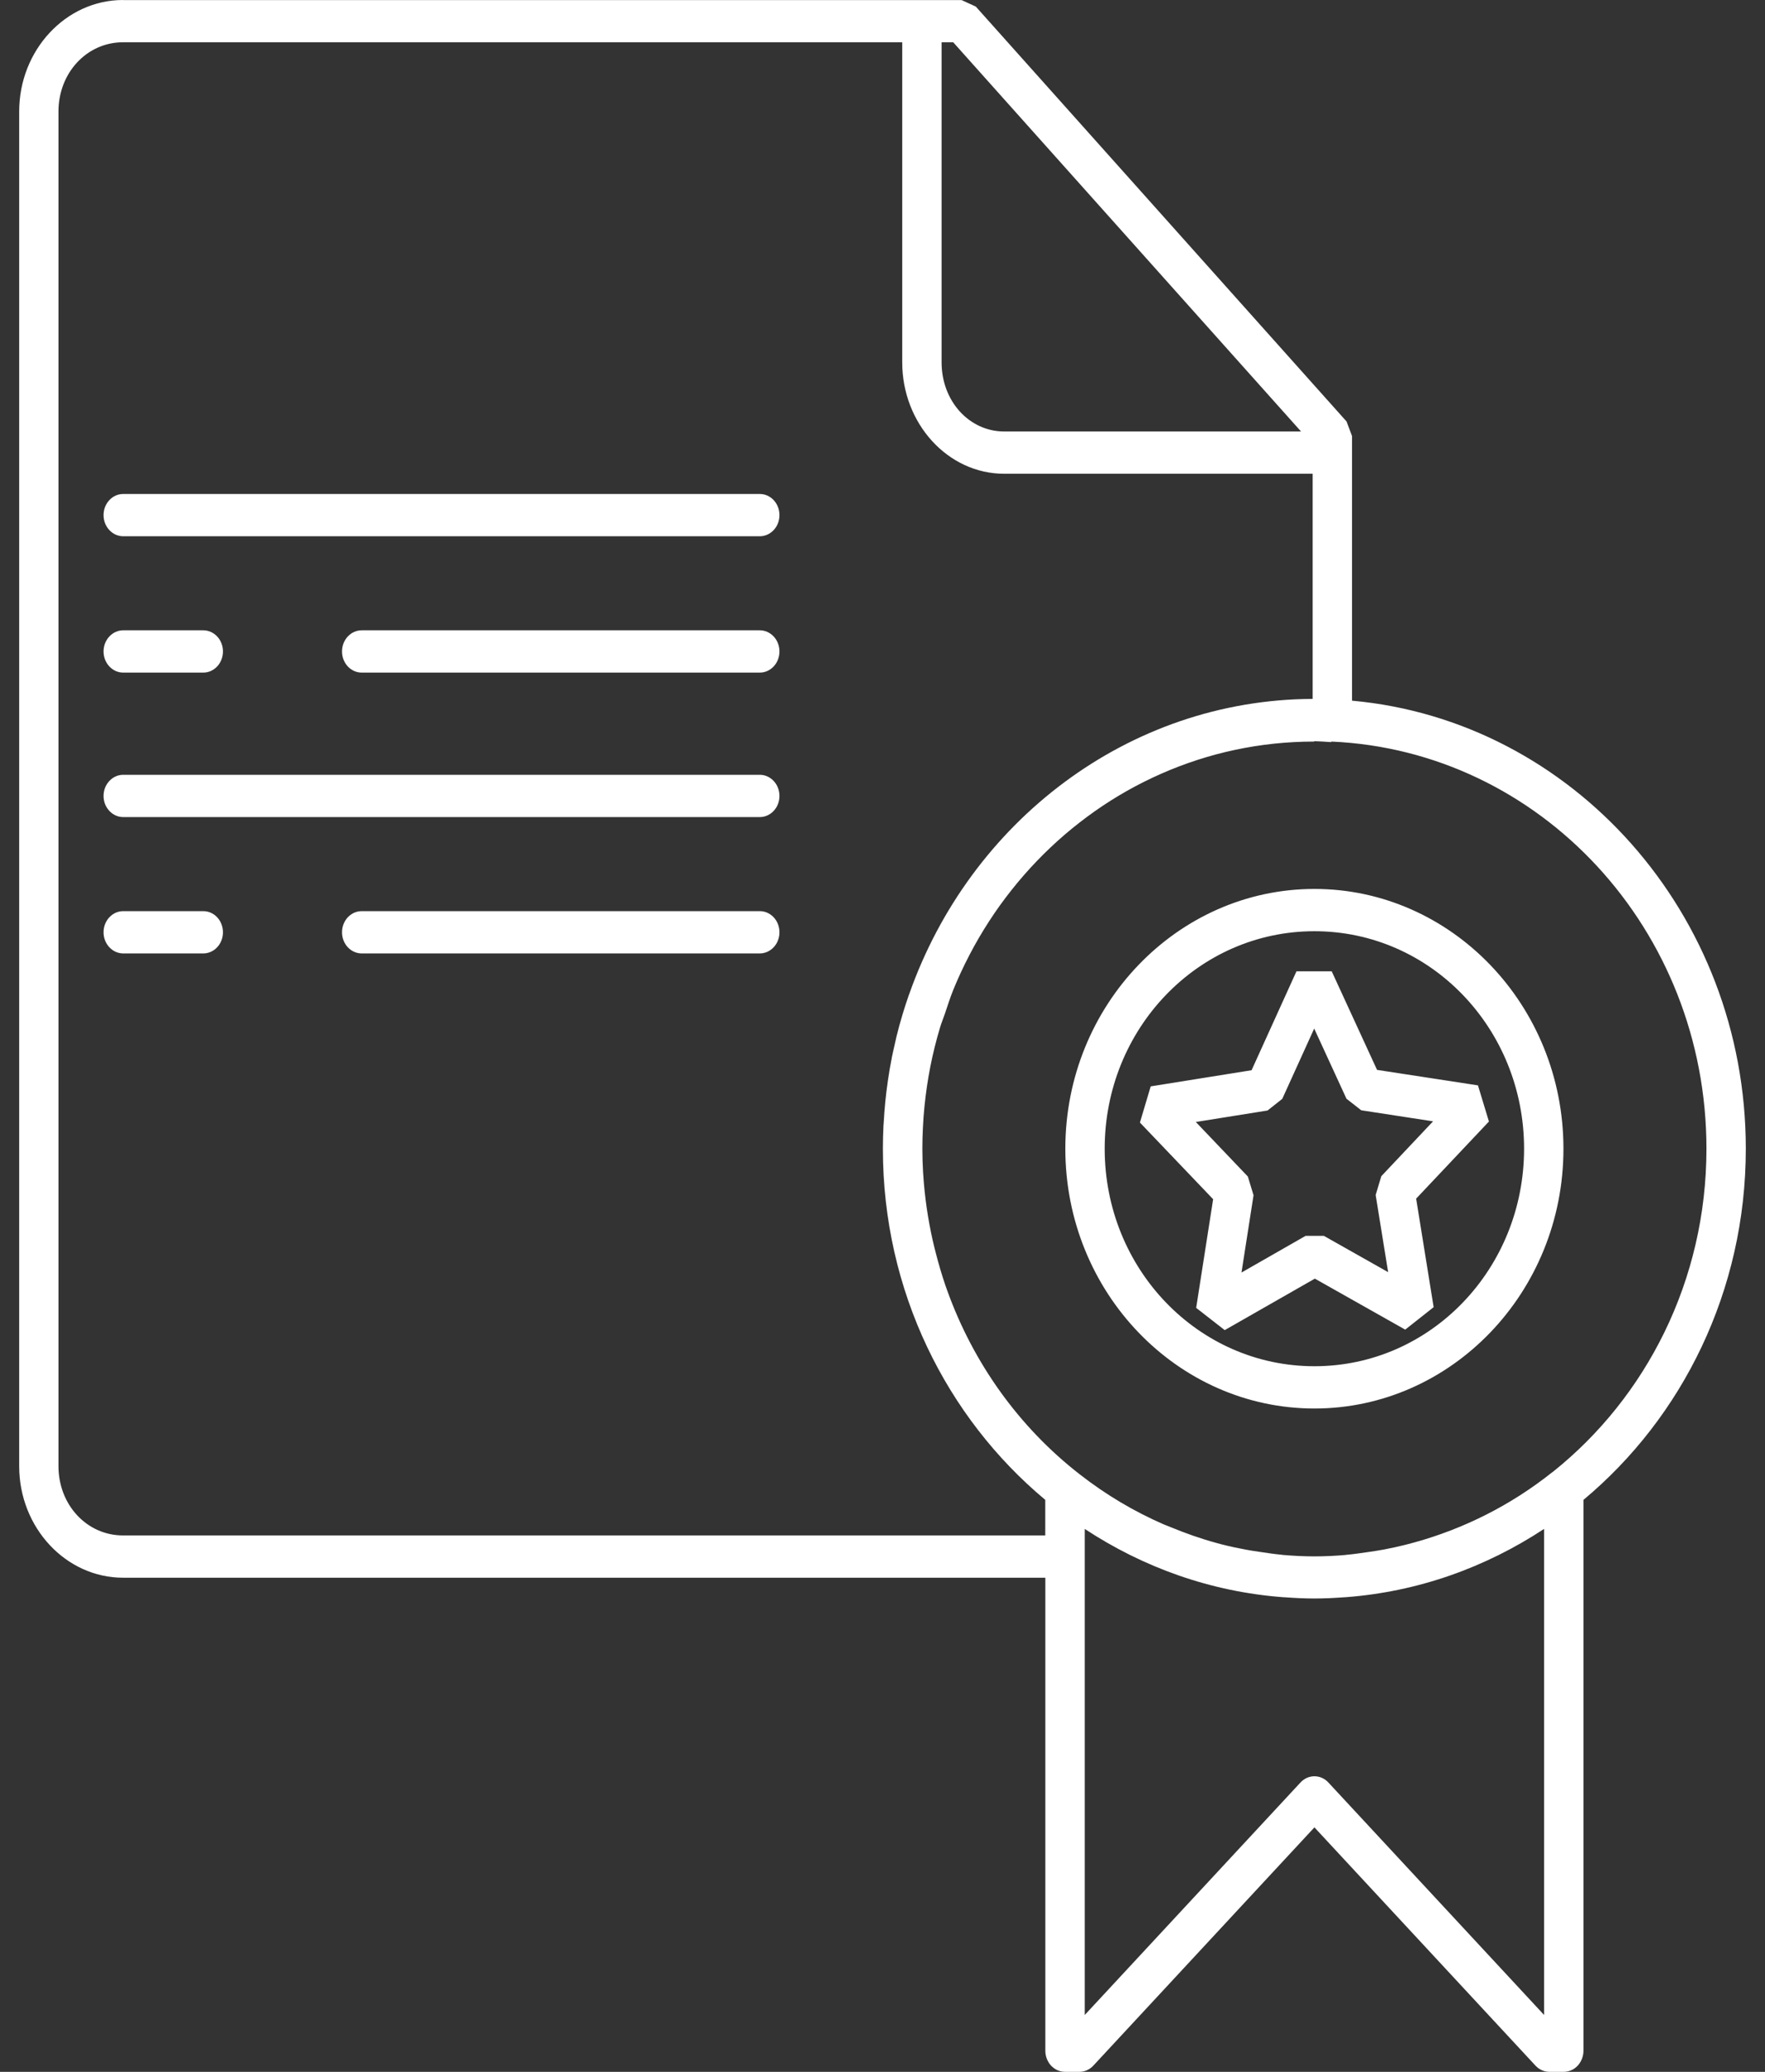 <svg width="46" height="54" viewBox="0 0 46 54" fill="none" xmlns="http://www.w3.org/2000/svg">
<rect x="0" y="0" width="46" height="54" fill="#333333" stroke="none"/>
<path d="M3.206 0C1.716 0 0.5 1.306 0.5 2.906V38.215C0.5 39.815 1.716 41.121 3.206 41.121H27.244V53.449C27.244 53.595 27.298 53.735 27.394 53.839C27.491 53.942 27.621 54 27.757 54H28.13C28.198 54 28.265 53.986 28.327 53.958C28.389 53.931 28.446 53.89 28.494 53.839L34.257 47.628L40.019 53.839C40.066 53.89 40.123 53.931 40.186 53.958C40.248 53.986 40.315 54 40.383 54H40.755C40.891 54 41.022 53.942 41.118 53.839C41.214 53.735 41.269 53.595 41.269 53.449V39.092C43.843 36.944 45.5 33.647 45.5 29.94C45.5 23.808 40.975 18.781 35.237 18.262V11.797V11.365L35.094 10.985L25.432 0.172L25.061 0.002H24.027H3.207L3.206 0ZM3.206 1.102H23.514V9.444C23.514 11.037 24.701 12.348 26.171 12.348H34.211V18.216C29.391 18.236 25.272 21.432 23.697 25.908C23.697 25.913 23.697 25.914 23.692 25.918C23.567 26.274 23.458 26.639 23.366 27.01C23.346 27.092 23.329 27.177 23.31 27.26C23.286 27.365 23.261 27.47 23.24 27.576C23.239 27.576 23.24 27.581 23.24 27.583C23.203 27.771 23.17 27.962 23.142 28.154C23.087 28.525 23.051 28.901 23.03 29.282C23.03 29.3 23.025 29.318 23.025 29.337C23.015 29.537 23.01 29.738 23.01 29.94C23.01 33.646 24.667 36.944 27.242 39.092V40.019H3.204C2.265 40.019 1.524 39.223 1.524 38.215V2.905C1.524 1.897 2.265 1.102 3.204 1.102L3.206 1.102ZM24.54 1.102H24.843L33.908 11.246H26.171C25.265 11.246 24.54 10.459 24.54 9.444V1.102ZM3.219 12.875C3.151 12.874 3.084 12.887 3.02 12.914C2.957 12.942 2.9 12.982 2.852 13.033C2.803 13.085 2.765 13.146 2.738 13.213C2.712 13.28 2.699 13.353 2.699 13.426C2.699 13.499 2.712 13.571 2.738 13.638C2.765 13.706 2.803 13.767 2.852 13.818C2.9 13.869 2.957 13.91 3.02 13.937C3.084 13.964 3.151 13.978 3.219 13.977H19.794C19.862 13.978 19.93 13.964 19.993 13.937C20.056 13.91 20.113 13.869 20.162 13.818C20.21 13.767 20.249 13.706 20.275 13.638C20.301 13.571 20.315 13.499 20.315 13.426C20.315 13.353 20.301 13.28 20.275 13.213C20.249 13.146 20.21 13.085 20.162 13.033C20.113 12.982 20.056 12.942 19.993 12.914C19.93 12.887 19.862 12.874 19.794 12.875H3.219ZM3.219 16.428C3.151 16.427 3.084 16.441 3.02 16.468C2.957 16.495 2.9 16.536 2.852 16.587C2.803 16.638 2.765 16.699 2.738 16.767C2.712 16.834 2.699 16.906 2.699 16.979C2.699 17.052 2.712 17.125 2.738 17.192C2.765 17.259 2.803 17.321 2.852 17.372C2.9 17.423 2.957 17.463 3.02 17.491C3.084 17.518 3.151 17.532 3.219 17.53H5.291C5.359 17.532 5.426 17.518 5.489 17.491C5.552 17.463 5.61 17.423 5.658 17.372C5.707 17.321 5.745 17.259 5.771 17.192C5.798 17.125 5.811 17.052 5.811 16.979C5.811 16.906 5.798 16.834 5.771 16.767C5.745 16.699 5.707 16.638 5.658 16.587C5.61 16.536 5.552 16.495 5.489 16.468C5.426 16.441 5.359 16.427 5.291 16.428H3.219ZM9.434 16.428C9.366 16.427 9.299 16.441 9.235 16.468C9.172 16.495 9.115 16.536 9.066 16.587C9.018 16.638 8.98 16.699 8.953 16.767C8.927 16.834 8.914 16.906 8.914 16.979C8.914 17.052 8.927 17.125 8.953 17.192C8.98 17.259 9.018 17.321 9.066 17.372C9.115 17.423 9.172 17.463 9.235 17.491C9.299 17.518 9.366 17.532 9.434 17.53H19.794C19.862 17.532 19.93 17.518 19.993 17.491C20.056 17.463 20.113 17.423 20.162 17.372C20.21 17.321 20.249 17.259 20.275 17.192C20.301 17.125 20.315 17.052 20.315 16.979C20.315 16.906 20.301 16.834 20.275 16.767C20.249 16.699 20.21 16.638 20.162 16.587C20.113 16.536 20.056 16.495 19.993 16.468C19.93 16.441 19.862 16.427 19.794 16.428H9.434ZM34.252 19.318C34.397 19.323 34.543 19.331 34.688 19.342L34.702 19.328C40.151 19.57 44.474 24.231 44.474 29.94C44.474 33.373 42.905 36.417 40.474 38.36C40.466 38.365 40.458 38.371 40.449 38.377C39.377 39.23 38.157 39.843 36.867 40.2C36.785 40.222 36.704 40.245 36.621 40.265C36.436 40.311 36.25 40.352 36.064 40.387C35.922 40.413 35.78 40.435 35.637 40.455C35.46 40.48 35.284 40.507 35.106 40.523C35.096 40.523 35.084 40.523 35.074 40.528C34.803 40.551 34.53 40.565 34.257 40.565C33.983 40.565 33.712 40.551 33.441 40.528C33.43 40.528 33.419 40.528 33.408 40.523C33.214 40.506 33.021 40.476 32.829 40.447C32.713 40.431 32.598 40.413 32.484 40.392C32.273 40.353 32.063 40.309 31.855 40.256C31.8 40.242 31.746 40.226 31.692 40.212C31.293 40.103 30.903 39.965 30.52 39.807C30.456 39.783 30.392 39.757 30.329 39.731C29.555 39.394 28.821 38.958 28.142 38.428C26.551 37.192 25.366 35.522 24.688 33.639C24.673 33.596 24.657 33.553 24.642 33.51C24.547 33.233 24.464 32.95 24.391 32.665C24.362 32.553 24.333 32.441 24.308 32.327C24.183 31.769 24.099 31.198 24.062 30.618C24.062 30.594 24.057 30.572 24.057 30.548C24.046 30.346 24.039 30.145 24.039 29.941C24.039 29.758 24.044 29.575 24.053 29.395C24.07 29.033 24.106 28.676 24.157 28.325C24.183 28.149 24.212 27.975 24.246 27.803C24.314 27.457 24.399 27.118 24.498 26.786C24.535 26.661 24.585 26.542 24.627 26.419C24.696 26.215 24.76 26.009 24.84 25.811C24.969 25.493 25.113 25.184 25.27 24.883C25.426 24.583 25.597 24.291 25.78 24.009C25.962 23.727 26.159 23.455 26.366 23.194C26.366 23.194 26.366 23.194 26.366 23.194C26.573 22.932 26.793 22.681 27.023 22.441C27.255 22.2 27.497 21.971 27.75 21.753C28.002 21.538 28.263 21.334 28.534 21.143C28.806 20.952 29.088 20.773 29.379 20.609C29.667 20.447 29.964 20.298 30.269 20.164C31.491 19.626 32.836 19.328 34.25 19.328L34.252 19.318ZM3.219 20.194C3.151 20.193 3.084 20.206 3.02 20.234C2.957 20.261 2.9 20.301 2.852 20.353C2.803 20.404 2.765 20.465 2.738 20.532C2.712 20.6 2.699 20.672 2.699 20.745C2.699 20.818 2.712 20.89 2.738 20.958C2.765 21.025 2.803 21.086 2.852 21.137C2.9 21.189 2.957 21.229 3.02 21.256C3.084 21.284 3.151 21.297 3.219 21.296H19.794C19.862 21.297 19.93 21.284 19.993 21.256C20.056 21.229 20.113 21.189 20.162 21.137C20.21 21.086 20.249 21.025 20.275 20.958C20.301 20.89 20.315 20.818 20.315 20.745C20.315 20.672 20.301 20.6 20.275 20.532C20.249 20.465 20.21 20.404 20.162 20.353C20.113 20.301 20.056 20.261 19.993 20.234C19.93 20.206 19.862 20.193 19.794 20.194H3.219ZM34.257 23.169C30.686 23.169 27.765 26.198 27.765 29.94C27.765 33.683 30.686 36.711 34.257 36.711C37.827 36.711 40.747 33.683 40.747 29.94C40.747 26.198 37.827 23.169 34.257 23.169ZM3.219 23.748C3.151 23.747 3.084 23.76 3.02 23.787C2.957 23.815 2.9 23.855 2.852 23.906C2.803 23.957 2.765 24.019 2.738 24.086C2.712 24.153 2.699 24.226 2.699 24.299C2.699 24.372 2.712 24.444 2.738 24.511C2.765 24.579 2.803 24.64 2.852 24.691C2.9 24.742 2.957 24.783 3.02 24.81C3.084 24.837 3.151 24.851 3.219 24.85H5.291C5.359 24.851 5.426 24.837 5.489 24.81C5.552 24.783 5.61 24.742 5.658 24.691C5.707 24.64 5.745 24.579 5.771 24.511C5.798 24.444 5.811 24.372 5.811 24.299C5.811 24.226 5.798 24.153 5.771 24.086C5.745 24.019 5.707 23.957 5.658 23.906C5.61 23.855 5.552 23.815 5.489 23.787C5.426 23.76 5.359 23.747 5.291 23.748H3.219ZM9.434 23.748C9.366 23.747 9.299 23.76 9.235 23.787C9.172 23.815 9.115 23.855 9.066 23.906C9.018 23.957 8.98 24.019 8.953 24.086C8.927 24.153 8.914 24.226 8.914 24.299C8.914 24.372 8.927 24.444 8.953 24.511C8.98 24.579 9.018 24.64 9.066 24.691C9.115 24.742 9.172 24.783 9.235 24.81C9.299 24.837 9.366 24.851 9.434 24.85H19.794C19.862 24.851 19.93 24.837 19.993 24.81C20.056 24.783 20.113 24.742 20.162 24.691C20.21 24.64 20.249 24.579 20.275 24.511C20.301 24.444 20.315 24.372 20.315 24.299C20.315 24.226 20.301 24.153 20.275 24.086C20.249 24.019 20.21 23.957 20.162 23.906C20.113 23.855 20.056 23.815 19.993 23.787C19.93 23.76 19.862 23.747 19.794 23.748H9.434ZM34.257 24.271C37.29 24.271 39.721 26.812 39.721 29.94C39.721 33.068 37.29 35.609 34.257 35.609C31.224 35.609 28.791 33.068 28.791 29.94C28.791 26.812 31.224 24.271 34.257 24.271ZM34.706 25.31V25.316H33.789L32.619 27.894L29.99 28.315L29.709 29.258L31.617 31.256L31.175 34.088L31.919 34.668L34.268 33.326L36.623 34.655L37.364 34.07L36.908 31.241L38.805 29.231L38.519 28.289L35.889 27.885L34.706 25.313V25.31ZM34.251 26.808L35.092 28.637L35.477 28.938L37.349 29.226L36 30.656L35.853 31.146L36.178 33.157L34.503 32.211H34.027L32.356 33.167L32.67 31.153L32.522 30.665L31.166 29.243L33.035 28.944L33.419 28.64L34.251 26.808ZM28.27 39.849C29.793 40.852 31.555 41.489 33.451 41.63C33.456 41.63 33.456 41.63 33.459 41.63C33.464 41.63 33.464 41.63 33.467 41.63C33.727 41.649 33.987 41.663 34.251 41.663C34.251 41.663 34.256 41.663 34.257 41.663C34.524 41.663 34.787 41.649 35.049 41.63C35.049 41.63 35.054 41.63 35.054 41.63C35.054 41.63 35.059 41.63 35.059 41.63C36.956 41.49 38.72 40.852 40.243 39.849V52.518L34.62 46.458C34.573 46.407 34.516 46.366 34.454 46.338C34.391 46.31 34.325 46.296 34.257 46.296C34.19 46.296 34.123 46.31 34.06 46.338C33.998 46.366 33.941 46.407 33.894 46.458L28.271 52.518V40.57V39.849L28.27 39.849Z" fill="white"/>
</svg>
